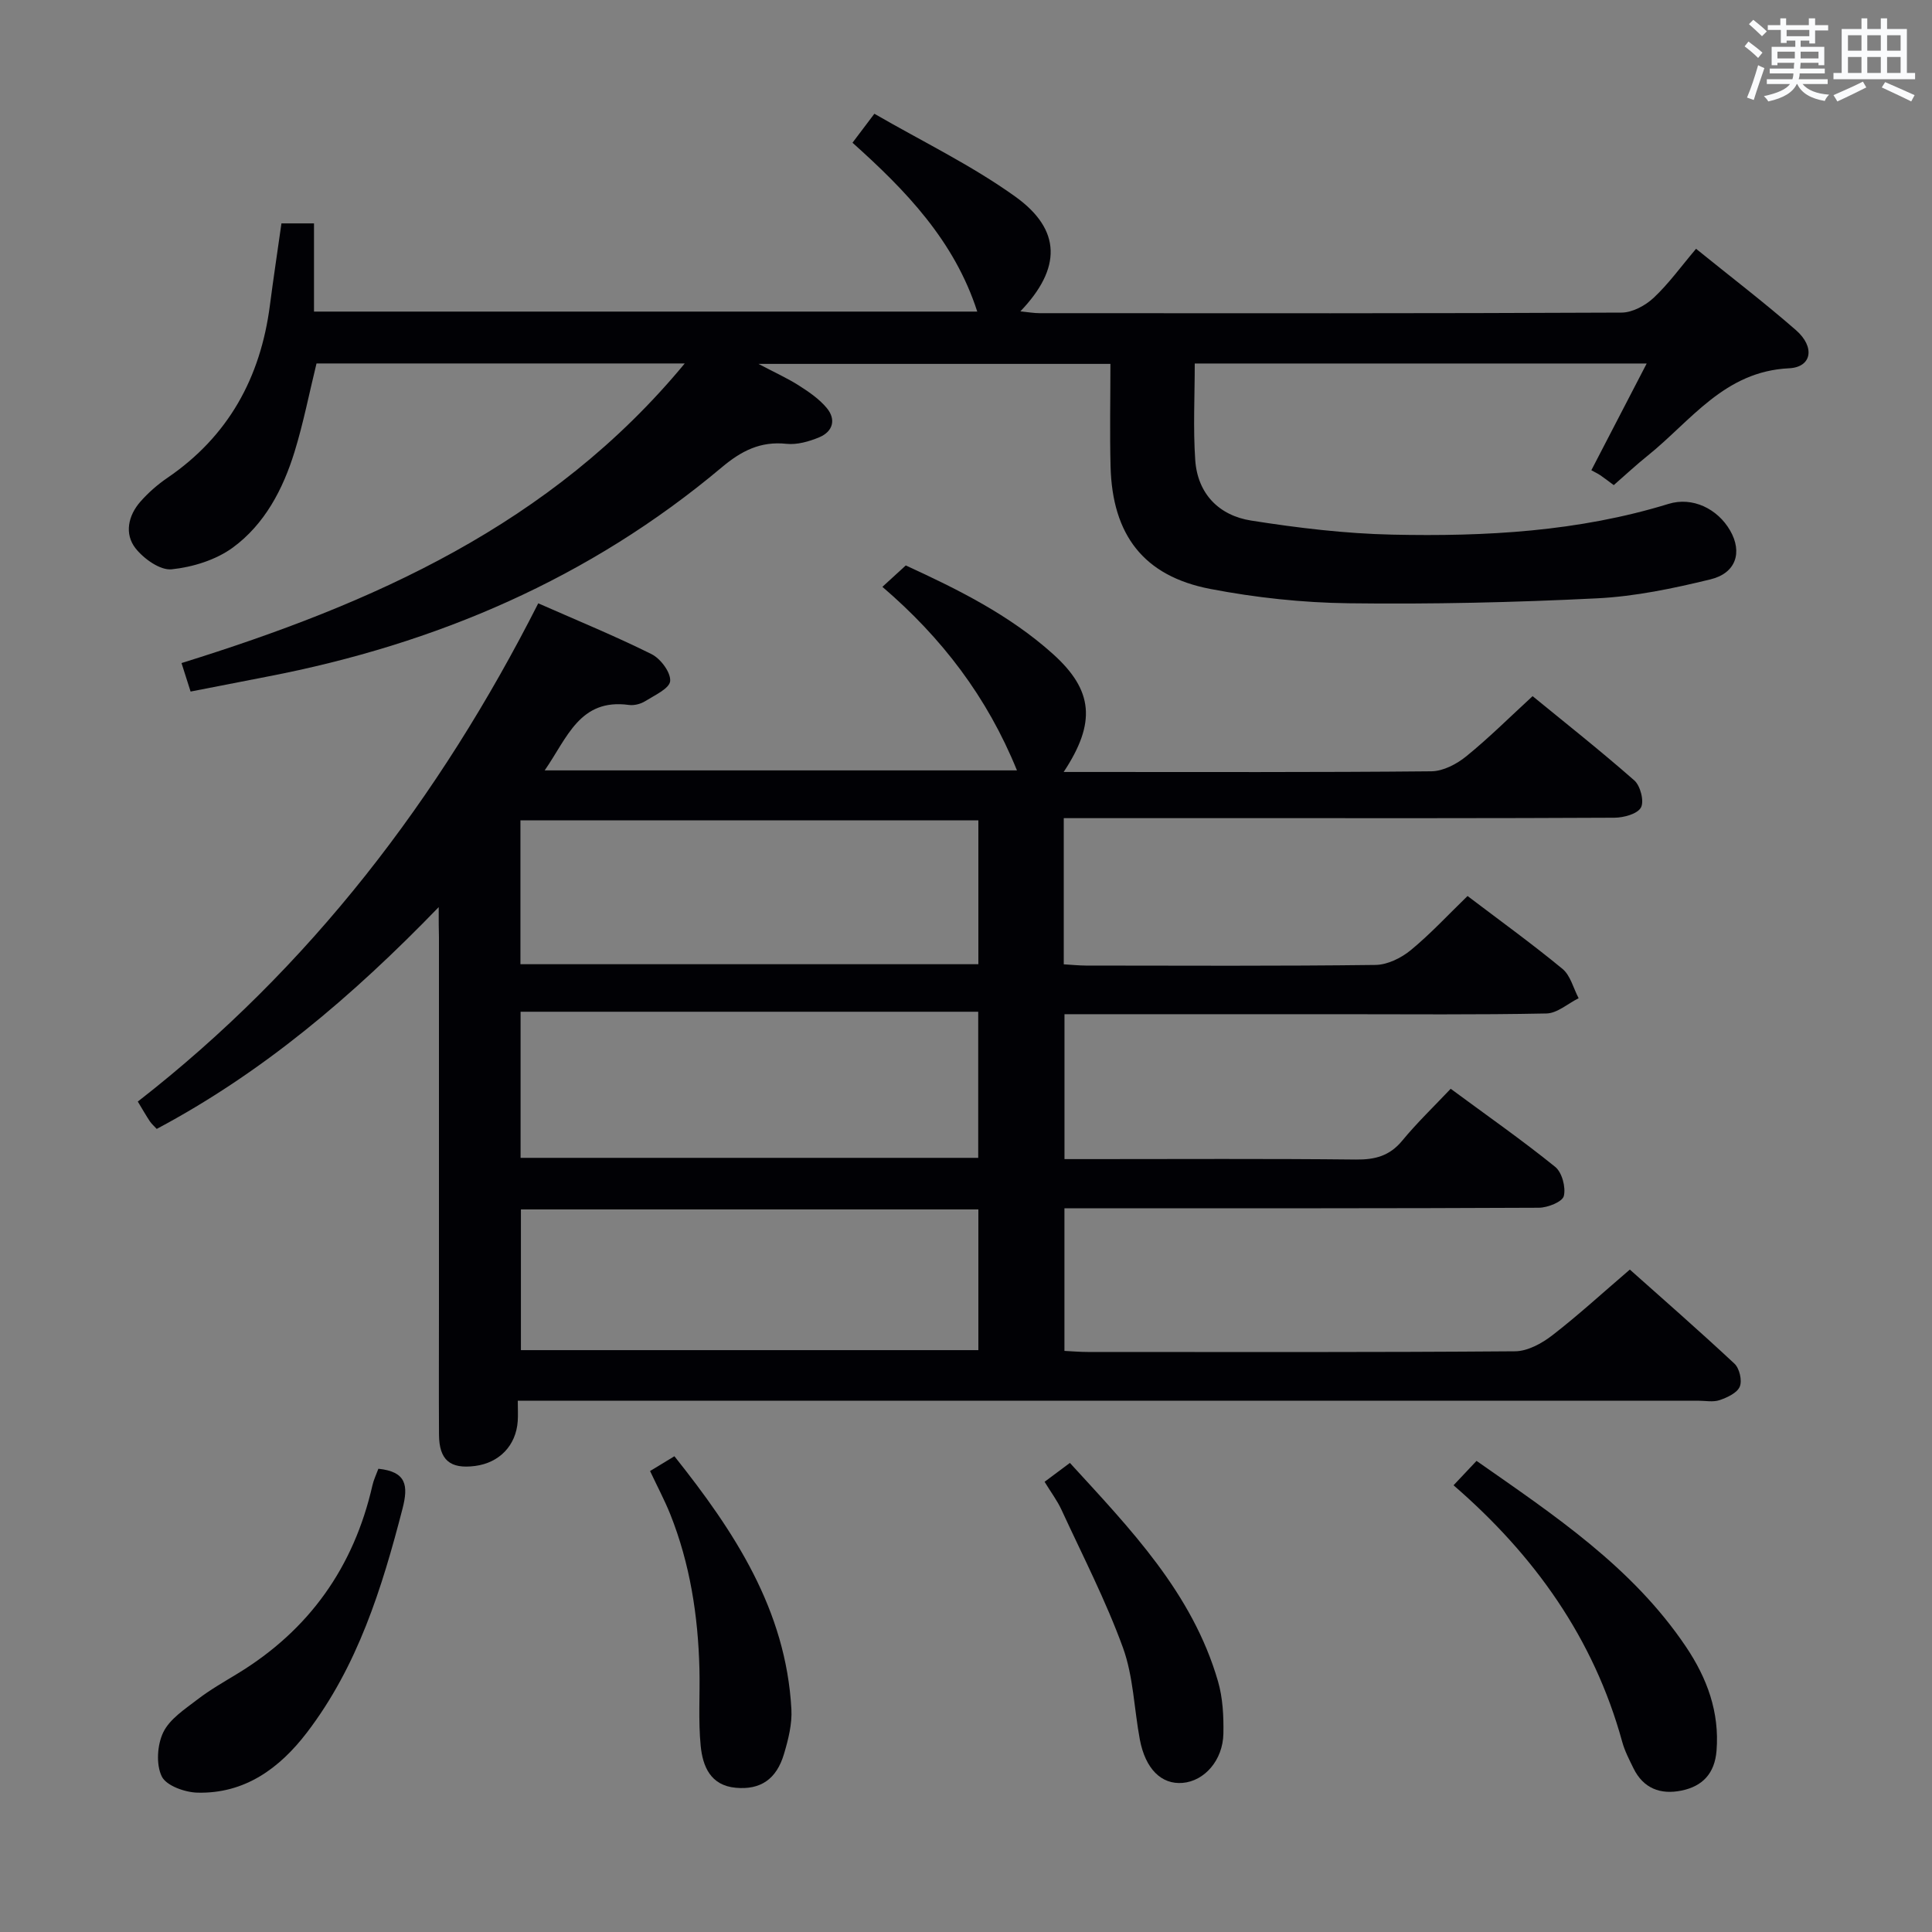<svg enable-background="new 0 0 400 400" viewBox="0 0 400 400" xmlns="http://www.w3.org/2000/svg"><rect x="0" y="0" width="400" height="400" fill="#808080" stroke="none"/><g fill="#010105"><path d="m90.83 187.81c-17.98 18.59-36.53 34.29-58.38 45.92-.55-.6-1.06-1.03-1.42-1.57-.74-1.1-1.39-2.26-2.5-4.09 35.61-27.71 62.41-62.71 82.91-103.16 8.1 3.57 15.92 6.77 23.47 10.53 1.86.93 3.99 3.78 3.84 5.57-.13 1.54-3.24 2.95-5.19 4.17-.93.58-2.28.92-3.36.77-10.2-1.39-12.75 6.83-17.43 13.55h97.78c-6.19-15.23-15.55-27.45-27.86-38 1.66-1.53 3.12-2.86 4.84-4.43 10.79 4.95 21.48 10.25 30.47 18.33 8.35 7.51 8.99 14.2 2.22 24.43h4.63c23.83 0 47.66.09 71.49-.14 2.45-.02 5.25-1.49 7.23-3.1 4.64-3.76 8.89-8 13.74-12.46 6.57 5.38 13.98 11.23 21.06 17.45 1.26 1.11 2.08 4.33 1.37 5.61-.74 1.34-3.58 2.1-5.5 2.11-25.33.13-50.66.09-75.99.09-10.83 0-21.67 0-32.5 0-1.79 0-3.57 0-5.51 0v30.26c1.65.1 3.1.25 4.55.26 20 .02 40 .12 59.99-.13 2.47-.03 5.32-1.43 7.29-3.05 4.09-3.36 7.71-7.29 11.77-11.22 6.52 4.95 13.25 9.81 19.65 15.08 1.66 1.37 2.26 4.02 3.35 6.08-2.22 1.1-4.43 3.12-6.67 3.16-14.33.29-28.66.15-42.99.15-18.81 0-37.63 0-56.79 0v30h5.36c18.33 0 36.67-.11 55 .09 3.95.04 6.96-.75 9.56-3.9 3.06-3.71 6.56-7.07 10.04-10.75 7.59 5.6 14.81 10.65 21.64 16.17 1.41 1.14 2.23 4.23 1.78 6.04-.29 1.19-3.34 2.41-5.16 2.42-30.66.15-61.33.11-91.99.11-1.97 0-3.94 0-6.24 0v29.53c1.6.08 3.21.22 4.82.22 29.5.01 59 .09 88.49-.14 2.59-.02 5.53-1.63 7.69-3.3 5.38-4.16 10.41-8.78 16.06-13.62 6.38 5.69 14.14 12.46 21.66 19.48 1.04.97 1.63 3.5 1.1 4.76-.55 1.31-2.59 2.25-4.17 2.79-1.35.46-2.97.12-4.47.12-79.33 0-158.66 0-237.98 0-1.97 0-3.94 0-6.38 0 0 1.69.08 2.97-.01 4.24-.35 5.03-3.79 8.61-8.81 9.27-5.2.68-7.46-1.23-7.49-6.5-.05-8.67-.01-17.33-.01-26 0-25.66 0-51.33 0-76.99-.05-1.59-.05-3.18-.05-6.21zm16.95 21.66v30.25h94.75c0-10.17 0-20.06 0-30.25-31.66 0-63.03 0-94.75 0zm-.03-9.84h94.81c0-10.04 0-19.79 0-29.79-31.73 0-63.25 0-94.81 0zm94.81 50.77c-31.89 0-63.17 0-94.71 0v29.13h94.71c0-9.84 0-19.27 0-29.13z"/><path d="m334.11 100.44c-1.19-.88-1.96-1.49-2.78-2.04-.55-.37-1.17-.66-1.86-1.04 3.96-7.63 7.59-14.63 11.46-22.1-31.52 0-62.41 0-93.57 0 0 6.78-.35 13.4.1 19.98.48 7 4.93 11.5 11.59 12.54 9.65 1.52 19.44 2.7 29.19 2.91 19.31.42 38.54-.62 57.23-6.37 4.95-1.52 10.14 1.01 12.74 5.53 2.57 4.47 1.24 8.81-4.07 10.1-7.71 1.88-15.62 3.54-23.51 3.93-17.11.85-34.27 1.24-51.4 1.02-9.58-.12-19.26-1.16-28.67-2.97-13.78-2.66-20.27-11.17-20.63-25.36-.18-6.96-.03-13.94-.03-21.23-24.22 0-47.97 0-72.86 0 3.34 1.77 5.97 2.95 8.37 4.48 2.08 1.32 4.21 2.79 5.76 4.65 1.98 2.38 1.29 4.88-1.56 6.07-2.1.87-4.57 1.58-6.77 1.35-5.41-.58-9.38 1.48-13.42 4.88-27.36 22.99-59.12 36.58-94.01 43.3-5.2 1-10.4 2.03-15.95 3.11-.56-1.78-1.1-3.45-1.88-5.9 39.48-12.28 76.51-28.56 104.19-62.03-26.04 0-51.12 0-76.24 0-1.51 6.16-2.71 12.33-4.55 18.3-2.39 7.75-6.19 15-12.79 19.83-3.51 2.56-8.3 4.04-12.66 4.49-2.38.24-5.76-2.18-7.47-4.35-2.33-2.98-1.54-6.75 1-9.65 1.63-1.85 3.55-3.54 5.59-4.93 12.65-8.62 19.29-20.76 21.23-35.73.72-5.57 1.57-11.13 2.39-16.96h6.74v18.26h137.32c-4.73-14.67-14.79-25.08-25.83-34.96 1.4-1.85 2.58-3.42 4.53-6 9.83 5.69 20.05 10.62 29.14 17.13 9.65 6.91 9.6 14.89 1.09 23.78 1.55.16 2.77.38 3.99.38 40.16.02 80.32.07 120.48-.12 2.25-.01 4.93-1.46 6.64-3.06 3.12-2.92 5.65-6.46 8.78-10.15 7.09 5.74 14.07 11.07 20.68 16.84 3.99 3.48 3.32 7.67-1.43 7.9-13.38.63-20.27 10.86-29.24 18.07-2.31 1.85-4.5 3.89-7.05 6.12z"/><path d="m300.94 307.51c1.58-1.67 3.03-3.21 4.76-5.05 16.03 11.22 32.24 21.95 43.36 38.48 4.37 6.5 6.97 13.51 6.33 21.54-.38 4.69-2.89 7.35-7.25 8.24-4.33.89-7.9-.43-9.95-4.62-.87-1.78-1.81-3.58-2.33-5.48-5.88-21.39-18.14-38.59-34.92-53.11z"/><path d="m78.34 304.09c5.78.6 6.25 3.42 4.99 8.29-4.26 16.48-9.29 32.59-19.79 46.33-5.66 7.4-12.86 12.68-22.65 12.44-2.6-.06-6.47-1.44-7.4-3.36-1.21-2.49-.94-6.56.32-9.15 1.34-2.75 4.44-4.76 7.04-6.76 2.62-2.02 5.53-3.67 8.37-5.4 14.81-9.03 24.03-22.04 27.88-38.92.24-1.12.76-2.17 1.24-3.47z"/><path d="m134.59 304.56c1.82-1.11 3.22-1.95 5.04-3.06 12.42 15.6 23.09 31.78 24.22 52.37.17 3.06-.64 6.27-1.53 9.26-1.56 5.28-4.91 7.47-9.97 7.01-5.27-.47-6.86-4.46-7.28-8.67-.52-5.27-.13-10.63-.26-15.95-.28-11-1.95-21.77-6.05-32.04-1.17-2.9-2.65-5.68-4.17-8.92z"/><path d="m216.27 306.79c1.81-1.35 3.36-2.51 5.24-3.91 12.49 13.66 25.36 26.89 30.67 45.24.99 3.43 1.18 7.21 1.11 10.82-.11 5.52-3.93 9.81-8.44 10.19-4.39.37-7.71-2.89-8.86-8.98-1.19-6.35-1.33-13.05-3.5-19.03-3.55-9.75-8.35-19.06-12.71-28.51-.88-1.92-2.19-3.65-3.51-5.82z"/></g><path d="m361.2 9.6.8-1c.9.7 1.9 1.4 2.9 2.3l-.9 1.1c-1-1-2-1.8-2.8-2.4zm.5 10.6c.9-2.1 1.6-4.3 2.3-6.7.4.2.8.4 1.3.6-.7 2.1-1.5 4.3-2.2 6.6zm.4-15.2.9-.9c1 .8 2 1.6 2.8 2.4l-1 1c-.9-.9-1.8-1.7-2.7-2.5zm12.5-1.2h1.2v1.4h2.7v1.1h-2.7v2.7h-1.2v-.6h-1.8v1.3h4.9v3.8h-1.2v-.5h-3.7c0 .4-.1.9-.1 1.2h5.1v1h-5.2c0 .5-.1.9-.2 1.2h6v1h-5.2c1.1 1.3 2.9 2 5.5 2.2-.4.4-.7.8-.9 1.3-2.9-.5-4.8-1.6-5.7-3.5h-.1c-.8 1.7-2.7 2.9-5.9 3.6-.2-.4-.6-.8-.9-1.1 2.8-.6 4.6-1.4 5.4-2.5h-4.8v-1h5.3c.1-.3.2-.7.2-1.2h-4.9v-1h5c0-.4 0-.8.1-1.2h-3.5v.5h-1.2v-3.8h4.9v-1.3h-1.8v.5h-1.2v-2.7h-2.7v-1h2.6v-1.4h1.2v1.4h4.7v-1.4zm-6.6 8.3h3.6c0-.4 0-.9 0-1.4h-3.6zm1.9-4.6h4.7v-1.3h-4.7zm6.6 3.2h-3.7v1.4h3.7z" fill="#fafbfc"/><path d="m385.3 3.8h1.3v2.2h2.8v-2.2h1.3v2.2h4.1v9.1h1.7v1.3h-16.9v-1.3h1.7v-9.1h4.1v-2.2zm.4 13.1.7 1.2c-1.8.9-3.8 1.9-6 2.9-.2-.4-.5-.8-.8-1.3 2.3-1 4.3-1.9 6.1-2.8zm-3.1-6.4h2.8v-3.2h-2.8zm0 4.6h2.8v-3.3h-2.8zm4-4.6h2.8v-3.2h-2.8zm0 4.6h2.8v-3.3h-2.8zm3.7 1.9c2.1.9 4.1 1.8 6.1 2.7l-.7 1.3c-2.2-1.1-4.2-2-6.1-2.9zm3.2-9.7h-2.8v3.2h2.8zm-2.8 7.8h2.8v-3.3h-2.8z" fill="#fafbfc"/></svg>